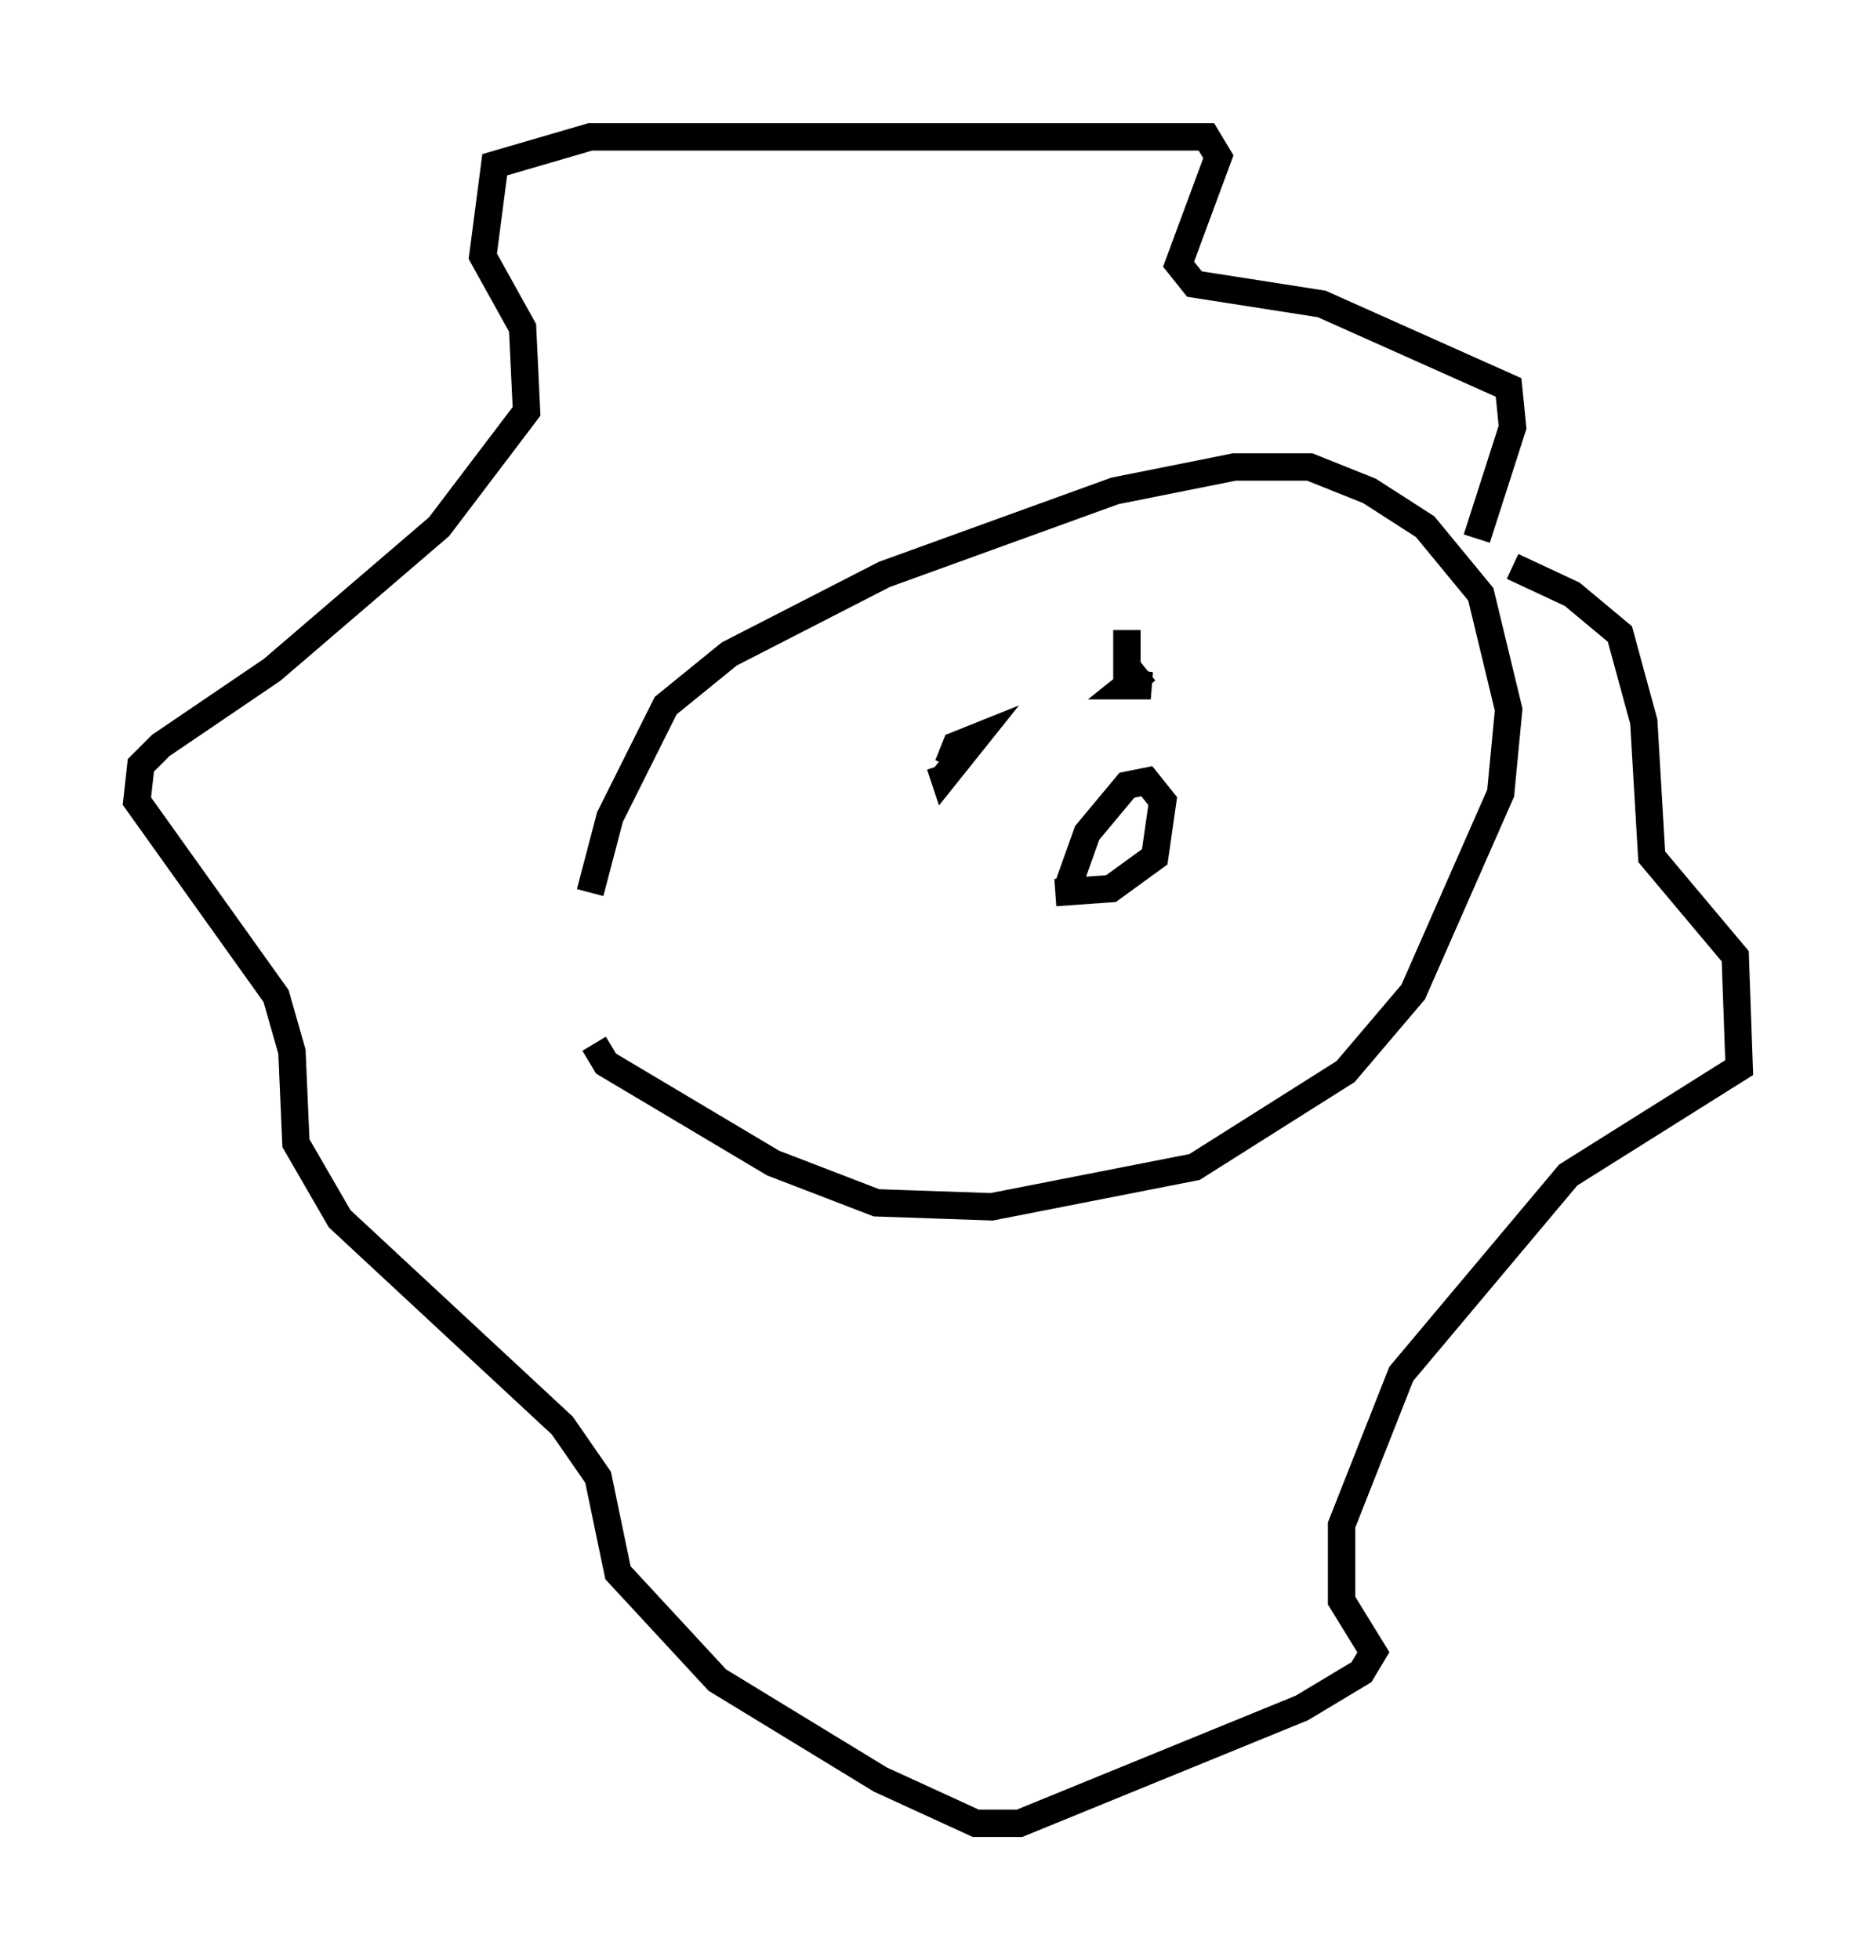 <?xml version="1.0" encoding="utf-8" ?>
<svg baseProfile="full" height="71.586" version="1.1" width="68.536" xmlns="http://www.w3.org/2000/svg" xmlns:ev="http://www.w3.org/2001/xml-events" xmlns:xlink="http://www.w3.org/1999/xlink"><defs /><rect fill="white" height="71.586" width="68.536" x="0" y="0" /><path d="M21.704, 34.631 m-0.145, -2.034 l0.726, -2.76 2.034, -4.067 l2.324, -1.888 5.665, -2.905 l8.425, -3.05 4.358, -0.872 l2.76, 0.0 2.179, 0.872 l2.034, 1.307 2.034, 2.469 l1.017, 4.212 -0.291, 3.05 l-3.196, 7.263 -2.469, 2.905 l-5.52, 3.486 -7.408, 1.453 l-4.212, -0.145 -3.777, -1.453 l-6.101, -3.631 -0.436, -0.726 m32.246, -18.447 l1.307, -4.067 -0.145, -1.453 l-6.827, -3.05 -4.648, -0.726 l-0.581, -0.726 1.453, -3.922 l-0.436, -0.726 -22.514, 0.0 l-3.486, 1.017 -0.436, 3.341 l1.453, 2.615 0.145, 3.05 l-3.196, 4.212 -6.101, 5.229 l-4.067, 2.76 -0.726, 0.726 l-0.145, 1.307 5.084, 7.117 l0.581, 2.034 0.145, 3.341 l1.598, 2.76 8.134, 7.553 l1.307, 1.888 0.726, 3.486 l3.631, 3.922 5.955, 3.631 l3.486, 1.598 1.598, 0.0 l10.313, -4.212 2.179, -1.307 l0.436, -0.726 -1.162, -1.888 l0.0, -2.76 2.179, -5.52 l6.101, -7.263 6.246, -3.922 l-0.145, -4.067 -3.05, -3.631 l-0.291, -4.939 -0.872, -3.196 l-1.743, -1.453 -2.179, -1.017 m-24.547, 7.698 l0.0, 0.0 m11.184, -3.922 l-0.726, 0.581 0.872, 0.0 l-0.872, -0.145 0.0, -1.888 m-6.536, 4.939 l0.291, -0.726 0.726, -0.291 l-1.162, 1.453 -0.145, -0.436 m4.648, 4.503 l0.726, -2.034 1.453, -1.743 l0.726, -0.145 0.581, 0.726 l-0.291, 2.034 -1.598, 1.162 l-2.034, 0.145 " fill="none" stroke="black" stroke-width="1" /></svg>